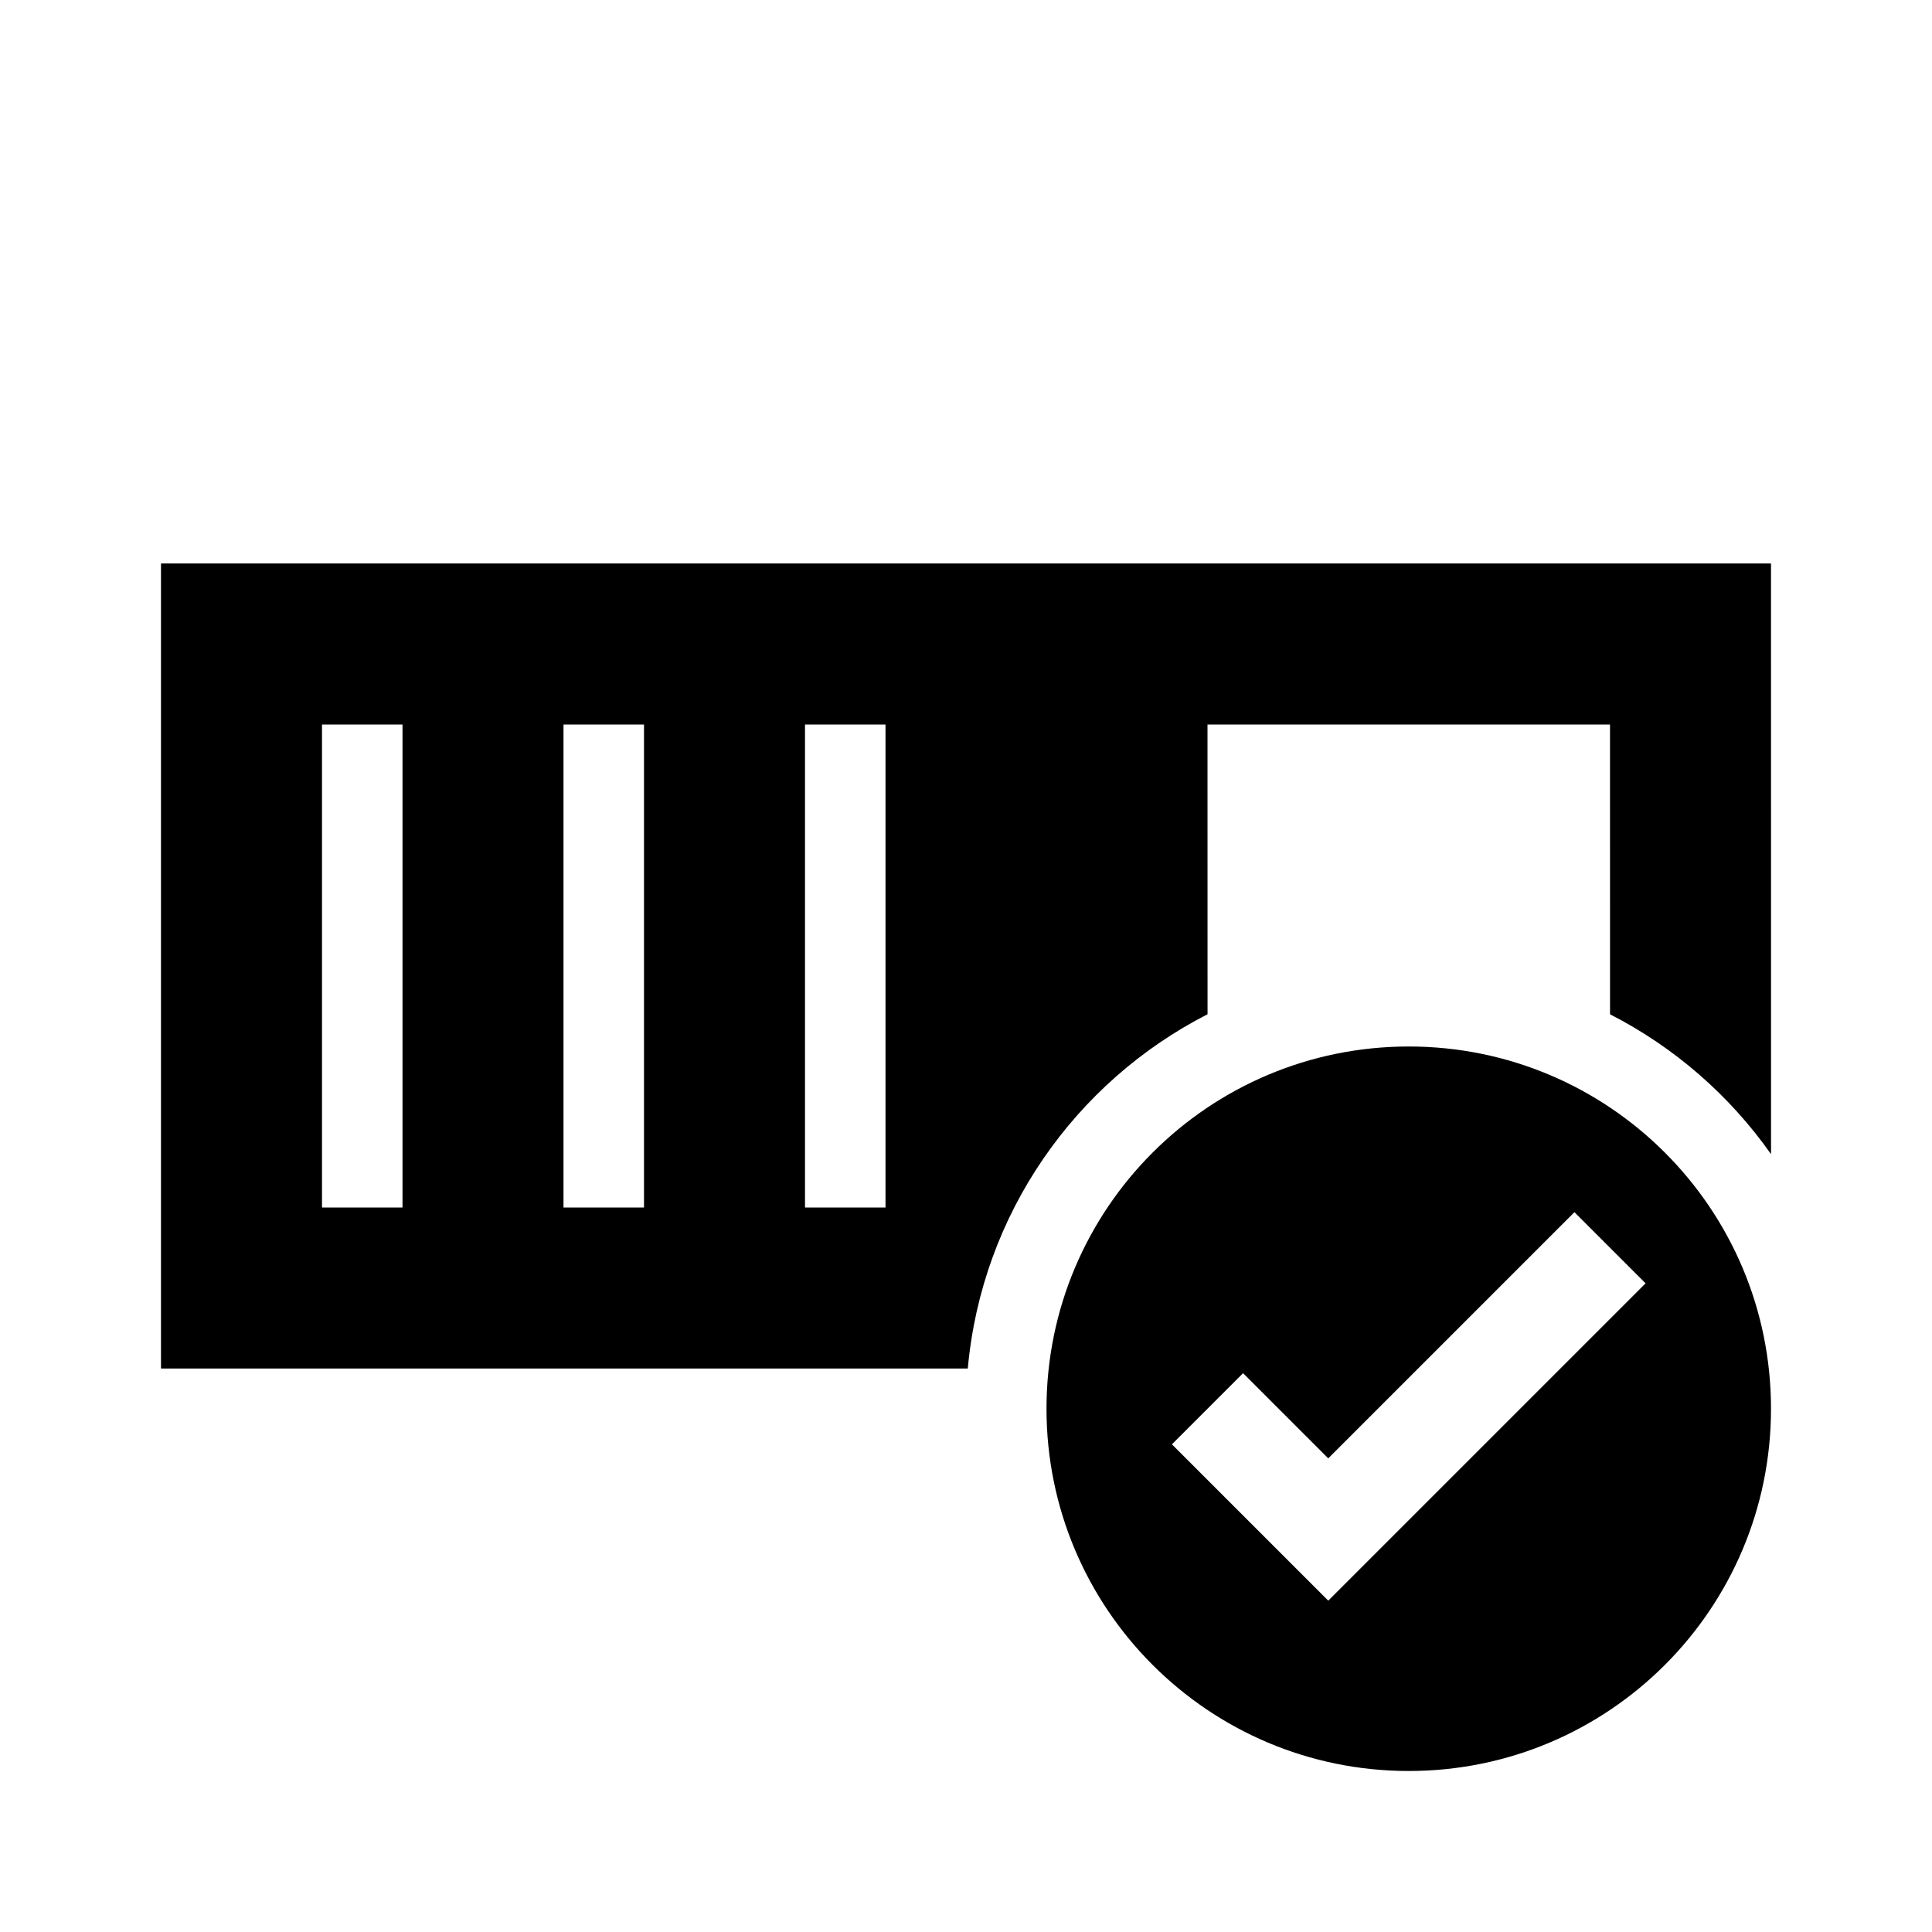 <svg width="512" height="512" viewBox="0 0 512 512" fill="none" xmlns="http://www.w3.org/2000/svg">
<path fill-rule="evenodd" clip-rule="evenodd" d="M469.342 305.866L469.333 149.333H42.666V362.667L256.477 362.675C260.173 321.628 285.008 286.676 320.013 268.787L320 192H426.667L426.675 268.798C443.739 277.523 458.384 290.302 469.342 305.866ZM85.333 192H106.667V320H85.333V192ZM149.333 192H170.667V320H149.333V192ZM213.333 192H234.667V320H213.333V192ZM373.333 277.333C320.314 277.333 277.333 320.314 277.333 373.333C277.333 426.352 320.314 469.333 373.333 469.333C426.352 469.333 469.333 426.352 469.333 373.333C469.333 320.314 426.352 277.333 373.333 277.333ZM436.096 340.096L352.001 424.19L310.573 382.762L329.429 363.906L352.001 386.478L417.239 321.24L436.096 340.096Z" fill="black"/>
</svg>
